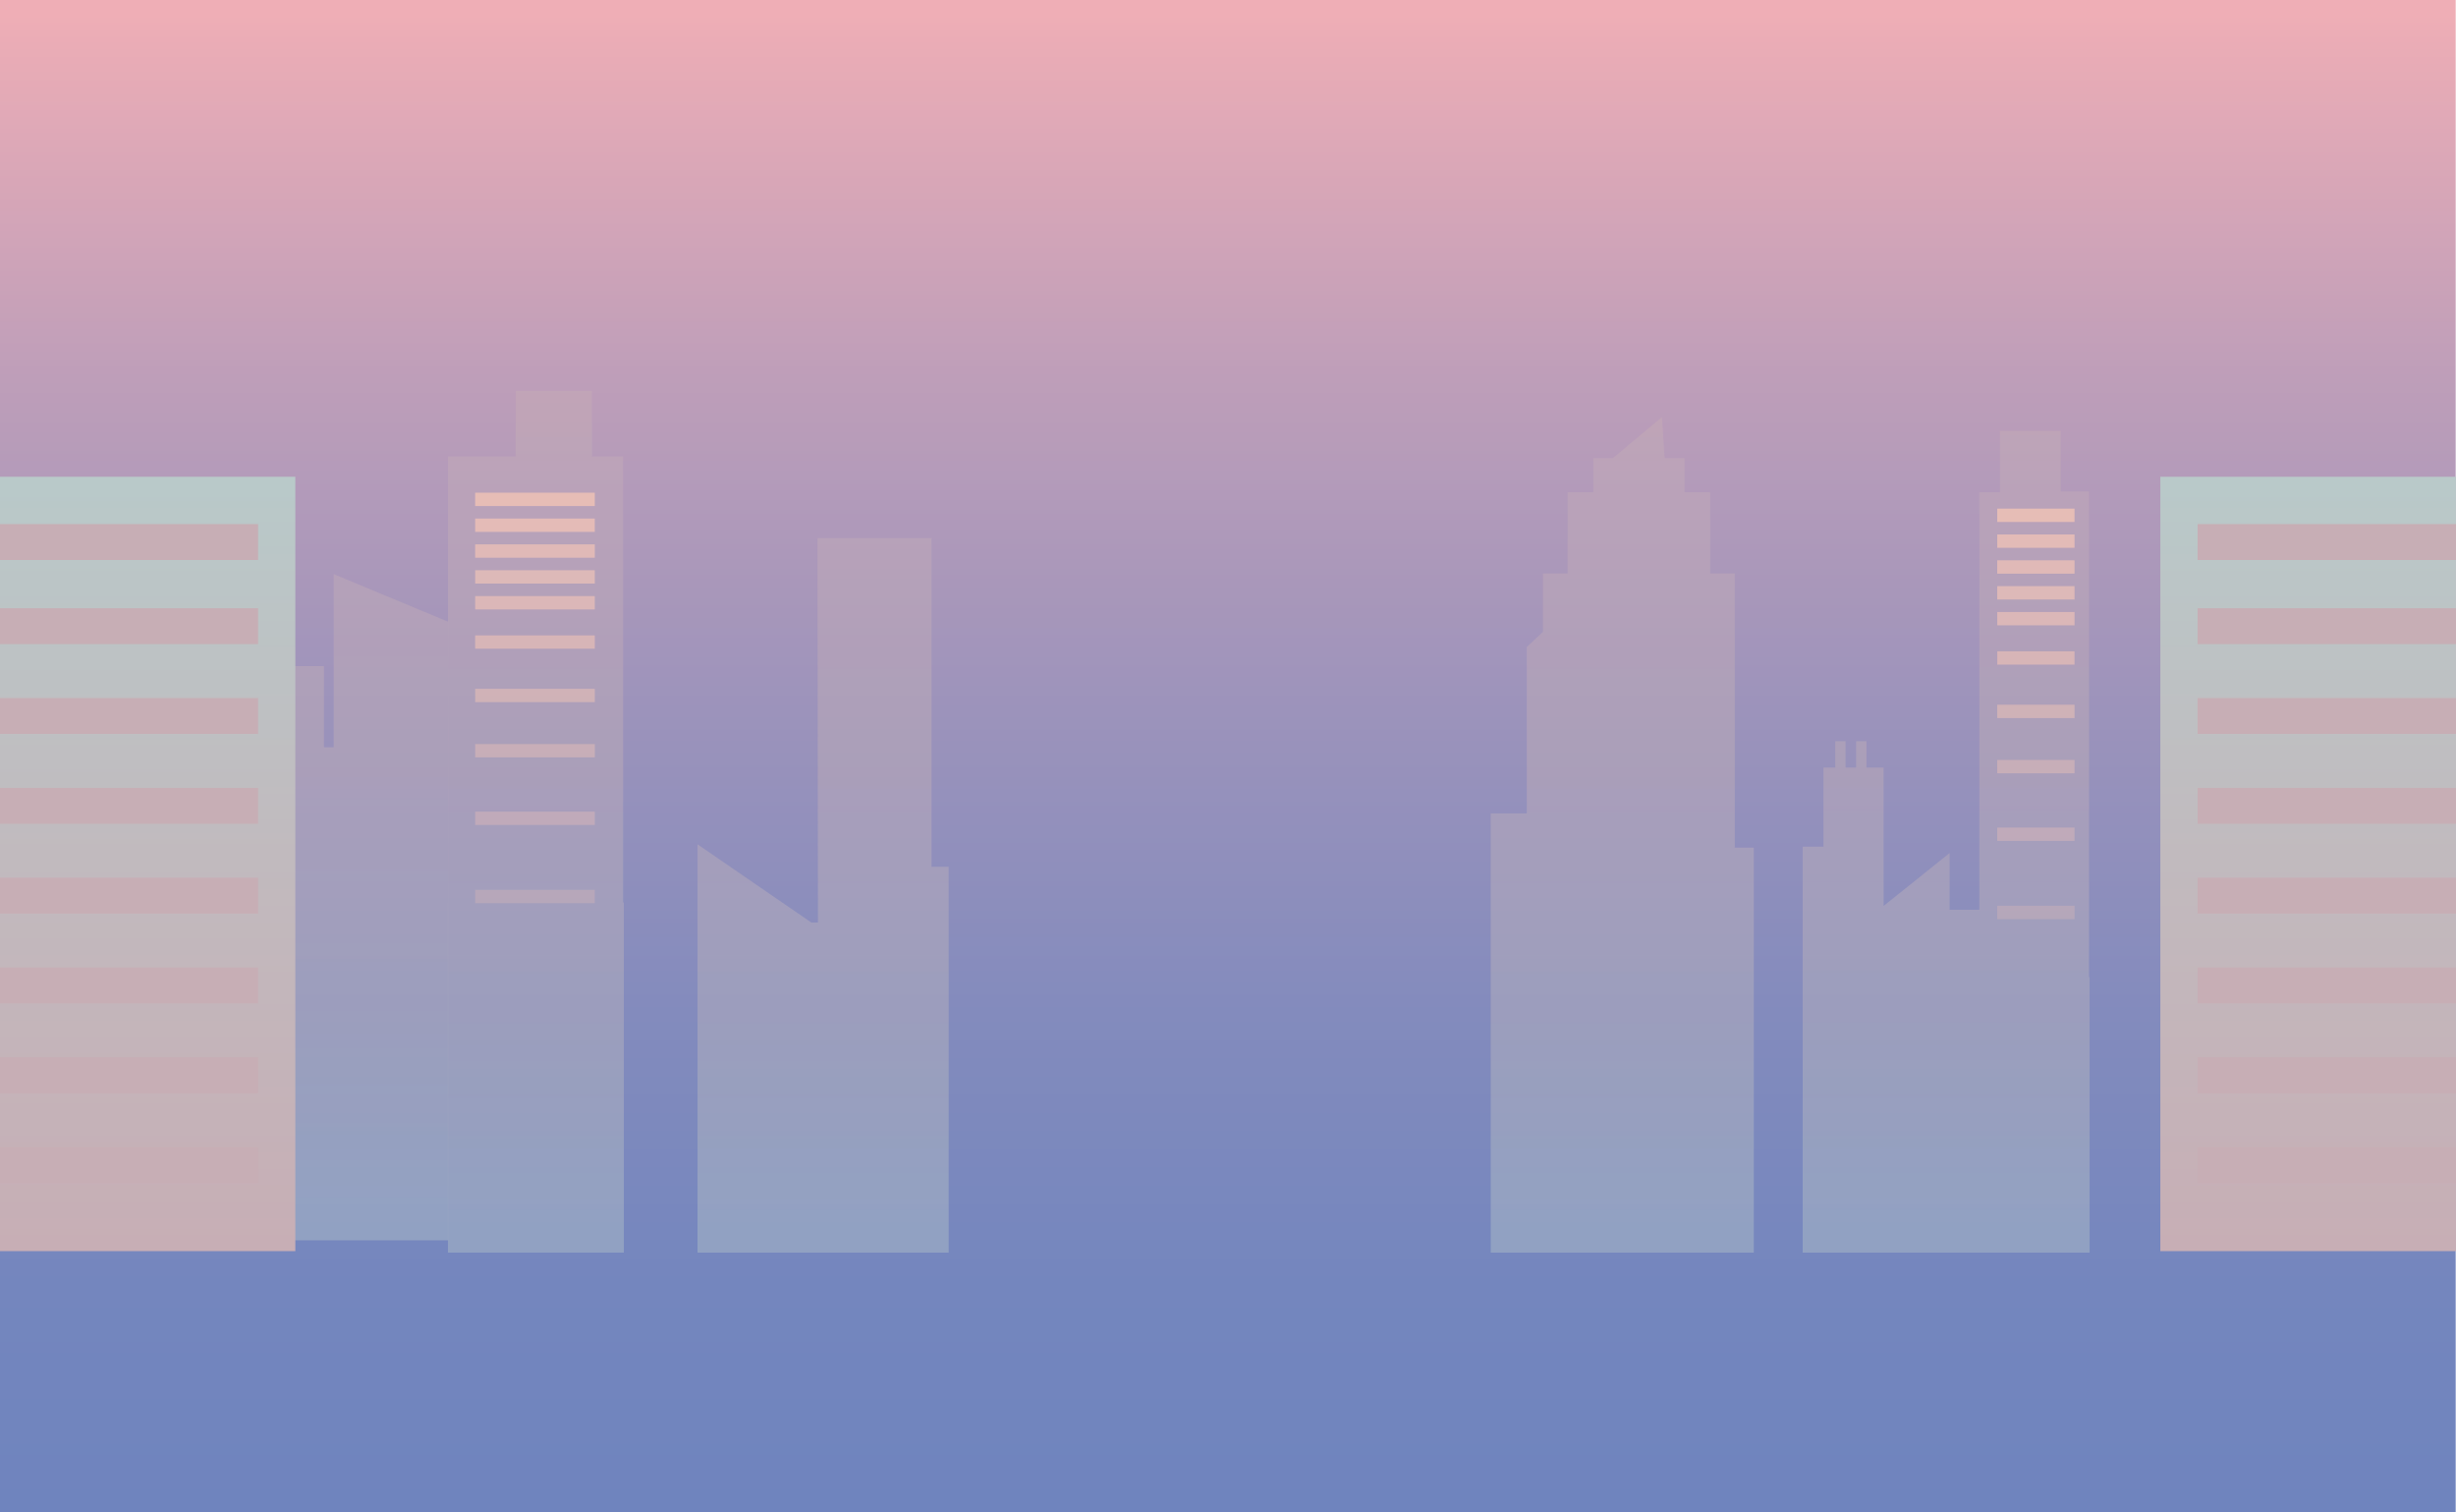 <svg id="Layer_1" data-name="Layer 1" xmlns="http://www.w3.org/2000/svg" xmlns:xlink="http://www.w3.org/1999/xlink" viewBox="0 0 2079.19 1280"><defs><style>.cls-1{fill:url(#linear-gradient);}.cls-17,.cls-18,.cls-19,.cls-2,.cls-3{opacity:0.4;}.cls-10,.cls-11,.cls-12,.cls-13,.cls-14,.cls-15,.cls-16,.cls-17,.cls-18,.cls-19,.cls-2,.cls-3,.cls-7,.cls-8,.cls-9{isolation:isolate;}.cls-2{fill:url(#linear-gradient-2);}.cls-3{fill:url(#linear-gradient-3);}.cls-4{fill:url(#linear-gradient-4);}.cls-5{fill:#c7aeb5;}.cls-6,.cls-8{opacity:0.9;}.cls-10,.cls-11,.cls-12,.cls-13,.cls-14,.cls-15,.cls-16,.cls-7,.cls-8,.cls-9{fill:#edc1b6;}.cls-7{opacity:0.95;}.cls-9{opacity:0.85;}.cls-10{opacity:0.8;}.cls-11{opacity:0.75;}.cls-12{opacity:0.7;}.cls-13{opacity:0.6;}.cls-14{opacity:0.5;}.cls-15{opacity:0.4;}.cls-16{opacity:0.3;}.cls-17{fill:url(#linear-gradient-5);}.cls-18{fill:url(#linear-gradient-6);}.cls-19{fill:url(#linear-gradient-7);}.cls-20{fill:url(#linear-gradient-8);}</style><linearGradient id="linear-gradient" x1="1039.32" y1="1280.09" x2="1039.32" y2="0.09" gradientTransform="matrix(1, 0, 0, -1, 0, 1280.09)" gradientUnits="userSpaceOnUse"><stop offset="0.01" stop-color="#efaeb6"/><stop offset="0.03" stop-color="#eaacb6"/><stop offset="0.25" stop-color="#be9eb9"/><stop offset="0.47" stop-color="#9c93bb"/><stop offset="0.67" stop-color="#838bbd"/><stop offset="0.85" stop-color="#7486be"/><stop offset="1" stop-color="#6f84be"/></linearGradient><linearGradient id="linear-gradient-2" x1="262.06" y1="230.14" x2="262.06" y2="959.57" gradientTransform="matrix(1, 0, 0, -1, 0, 1280.09)" gradientUnits="userSpaceOnUse"><stop offset="0.01" stop-color="#b9c9c9"/><stop offset="0.27" stop-color="#c1babe"/><stop offset="0.57" stop-color="#c5b1b7"/><stop offset="1" stop-color="#c7aeb5"/></linearGradient><linearGradient id="linear-gradient-3" x1="1647.56" y1="219.73" x2="1647.56" y2="950.91" xlink:href="#linear-gradient-2"/><linearGradient id="linear-gradient-4" x1="1954.04" y1="876.49" x2="1954.04" y2="220.96" gradientTransform="matrix(1, 0, 0, -1, 0, 1280.09)" gradientUnits="userSpaceOnUse"><stop offset="0.01" stop-color="#b9c9c9"/><stop offset="0.49" stop-color="#c1babe"/><stop offset="1" stop-color="#c7aeb5"/></linearGradient><linearGradient id="linear-gradient-5" x1="453.65" y1="219.73" x2="453.65" y2="949.16" xlink:href="#linear-gradient-2"/><linearGradient id="linear-gradient-6" x1="1373.38" y1="219.73" x2="1373.38" y2="949.16" xlink:href="#linear-gradient-2"/><linearGradient id="linear-gradient-7" x1="696.83" y1="219.73" x2="696.83" y2="949.16" xlink:href="#linear-gradient-2"/><linearGradient id="linear-gradient-8" x1="124.87" y1="876.5" x2="124.87" y2="220.97" xlink:href="#linear-gradient-4"/></defs><title>bg_3</title><rect class="cls-1" x="-0.27" width="2079.19" height="1280"/><polygon class="cls-2" points="282.51 486.01 282.51 632.58 274.27 632.58 274.27 563.86 253.74 563.86 215.68 563.86 215.68 735.35 144.8 735.35 144.8 1049.95 252.41 1049.95 277.58 1049.95 379.32 1049.95 379.32 526.27 282.51 486.01"/><polygon class="cls-3" points="1768.54 827.21 1768.54 416.09 1744.61 416.09 1744.61 364.77 1723.65 364.77 1693.06 364.77 1693.06 416.76 1675.67 416.76 1675.67 770.14 1650.5 770.14 1650.5 722.12 1594.61 766.89 1594.61 649.76 1580.12 649.76 1580.12 627.42 1571.34 627.42 1571.34 649.76 1562.42 649.76 1562.42 627.42 1553.64 627.42 1553.64 649.76 1543.7 649.76 1543.7 716.72 1526.11 716.72 1526.11 1060.36 1651.76 1060.36 1723.65 1060.36 1769.01 1060.36 1769.01 827.21 1768.54 827.21"/><rect class="cls-4" x="1828.89" y="403.6" width="250.29" height="655.53"/><rect class="cls-5" x="1860.44" y="443.66" width="218.75" height="30.39"/><rect class="cls-5" x="1860.44" y="514.87" width="218.75" height="30.39"/><rect class="cls-5" x="1860.44" y="590.92" width="218.75" height="30.39"/><rect class="cls-5" x="1860.44" y="666.96" width="218.75" height="30.39"/><rect class="cls-5" x="1860.44" y="743" width="218.75" height="30.39"/><rect class="cls-5" x="1860.44" y="819.05" width="218.75" height="30.39"/><rect class="cls-5" x="1860.44" y="895.09" width="218.75" height="30.39"/><rect class="cls-5" x="1860.44" y="971.13" width="218.75" height="30.39"/><g class="cls-6"><rect class="cls-7" x="1690.81" y="430.57" width="65.45" height="11.29"/><rect class="cls-8" x="1690.81" y="452.44" width="65.45" height="11.29"/><rect class="cls-9" x="1690.81" y="474.32" width="65.45" height="11.29"/><rect class="cls-10" x="1690.81" y="496.19" width="65.45" height="11.29"/><rect class="cls-11" x="1690.81" y="518.07" width="65.45" height="11.29"/><rect class="cls-12" x="1690.81" y="551.34" width="65.45" height="11.29"/><rect class="cls-13" x="1690.81" y="596.59" width="65.45" height="11.29"/><rect class="cls-14" x="1690.81" y="643.33" width="65.45" height="11.29"/><rect class="cls-15" x="1690.81" y="700.56" width="65.45" height="11.29"/><rect class="cls-16" x="1690.81" y="766.77" width="65.45" height="11.29"/></g><polygon class="cls-17" points="527.52 763.94 527.52 386.47 501.14 386.47 501.14 330.93 436.56 330.93 436.56 386.47 379.24 386.47 379.24 763.94 379.19 763.94 379.19 1060.36 528.12 1060.36 528.12 763.94 527.52 763.94"/><g class="cls-6"><rect class="cls-7" x="402.26" y="417.09" width="101.28" height="11.29"/><rect class="cls-8" x="402.26" y="438.97" width="101.28" height="11.29"/><rect class="cls-9" x="402.26" y="460.84" width="101.28" height="11.29"/><rect class="cls-10" x="402.26" y="482.72" width="101.28" height="11.29"/><rect class="cls-11" x="402.26" y="504.59" width="101.28" height="11.29"/><rect class="cls-12" x="402.26" y="537.87" width="101.28" height="11.29"/><rect class="cls-13" x="402.26" y="583.11" width="101.28" height="11.29"/><rect class="cls-14" x="402.26" y="629.86" width="101.28" height="11.29"/><rect class="cls-15" x="402.26" y="687.08" width="101.28" height="11.29"/><rect class="cls-16" x="402.26" y="753.29" width="101.28" height="11.29"/></g><polygon class="cls-18" points="1468.63 717.55 1468.63 485.43 1447.79 485.43 1447.79 416.8 1426.07 416.8 1426.07 387.8 1409.22 387.8 1406.96 353.06 1365.96 387.37 1365.93 387.8 1348.81 387.8 1348.81 416.8 1327.09 416.8 1327.09 485.43 1306.25 485.43 1306.25 534.88 1292.53 547.71 1292.53 688.59 1262.03 688.59 1262.03 1060.36 1484.73 1060.36 1484.73 717.55 1468.63 717.55"/><polygon class="cls-19" points="788.64 733.75 788.64 455.57 692.07 455.57 692.43 757.97 692.46 780.92 686.82 780.92 590.5 714.73 590.5 1060.36 661.09 1060.36 692.43 1060.36 692.81 1060.36 740.87 1060.36 803.15 1060.36 803.15 733.75 788.64 733.75"/><rect class="cls-20" x="-0.27" y="403.59" width="250.29" height="655.53"/><rect class="cls-5" x="-0.26" y="443.66" width="218.75" height="30.39"/><rect class="cls-5" x="-0.26" y="514.87" width="218.75" height="30.39"/><rect class="cls-5" x="-0.26" y="590.92" width="218.75" height="30.39"/><rect class="cls-5" x="-0.26" y="666.96" width="218.75" height="30.39"/><rect class="cls-5" x="-0.26" y="743" width="218.75" height="30.39"/><rect class="cls-5" x="-0.26" y="819.05" width="218.75" height="30.39"/><rect class="cls-5" x="-0.26" y="895.09" width="218.75" height="30.39"/><rect class="cls-5" x="-0.26" y="971.13" width="218.75" height="30.39"/></svg>